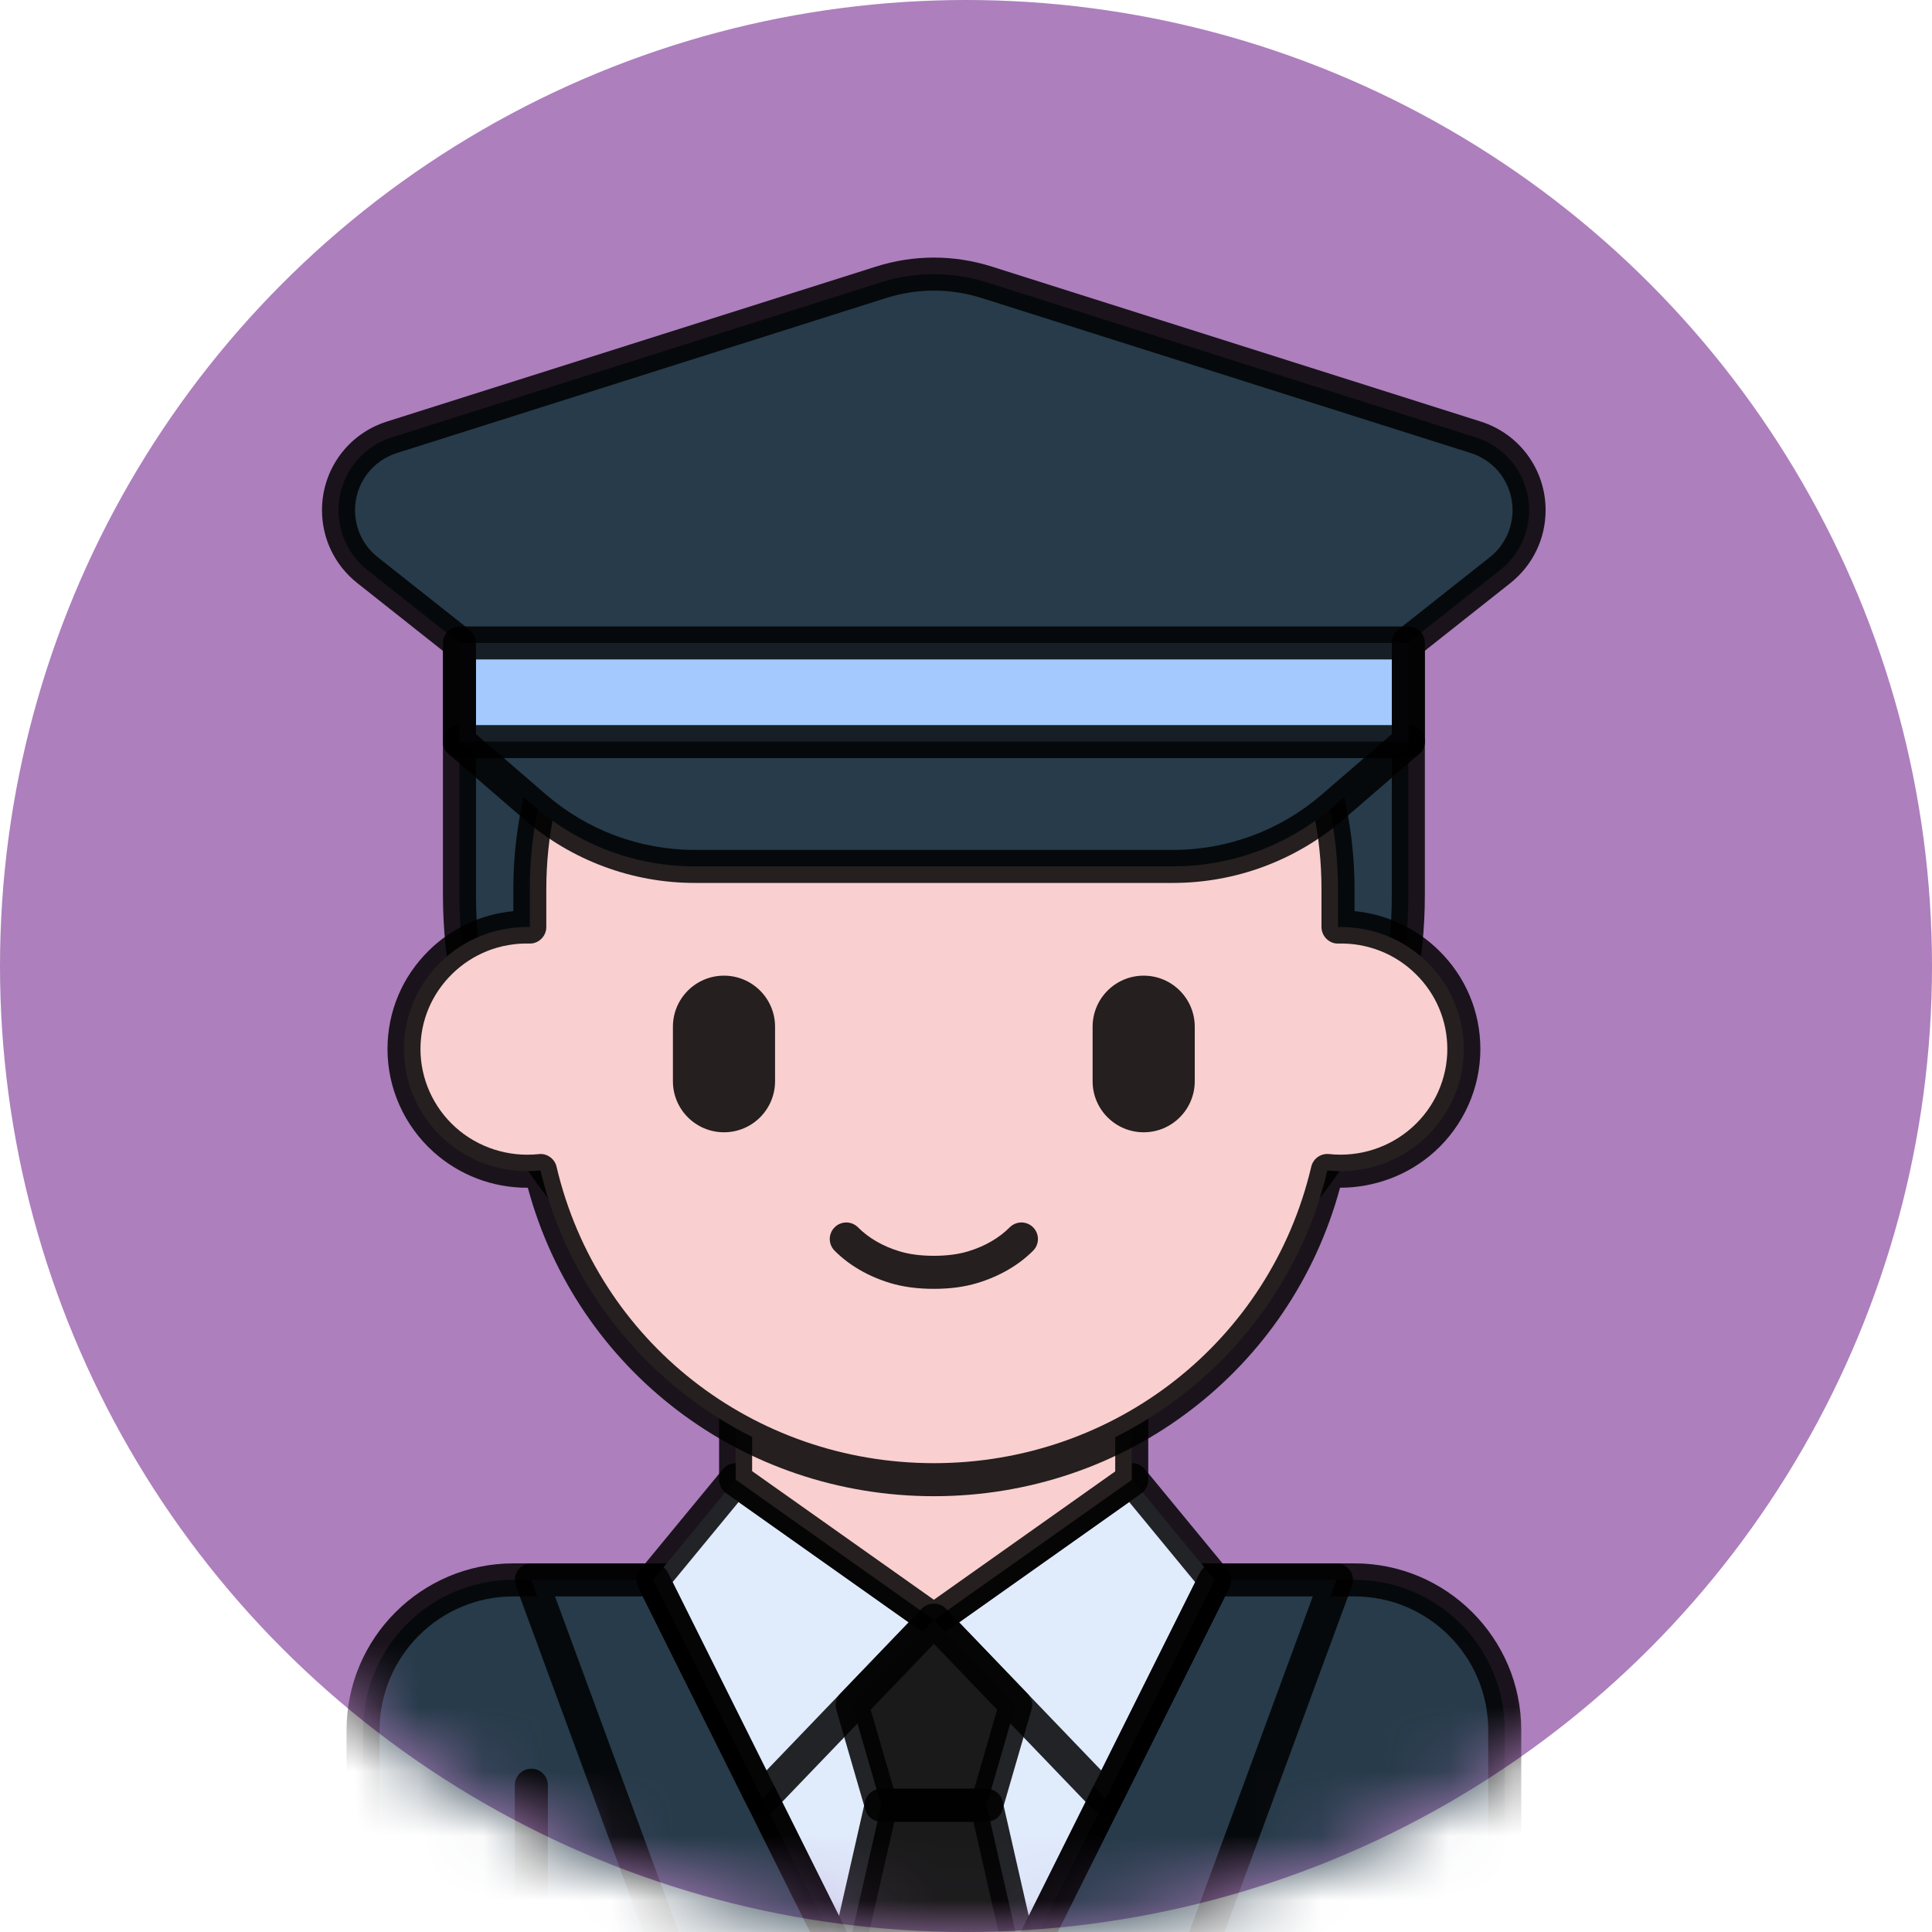 <svg width="30" height="30" viewBox="0 0 30 30" fill="none" xmlns="http://www.w3.org/2000/svg">
<g id="Group 8722">
<circle id="Ellipse 165" cx="15" cy="15" r="15" fill="#AD7FBD"/>
<g id="Mask group">
<mask id="mask0_257_1002" style="mask-type:alpha" maskUnits="userSpaceOnUse" x="0" y="0" width="30" height="30">
<circle id="Ellipse 166" cx="15" cy="15" r="15" fill="#AD7FBD"/>
</mask>
<g mask="url(#mask0_257_1002)">
<g id="Group">
<g id="Group_2">
<g id="Group_3">
<path id="Vector" d="M23.365 33.28V26.865C23.365 25.577 22.321 24.532 21.033 24.532H7.97C6.682 24.532 5.638 25.577 5.638 26.865V33.28H23.365Z" fill="#273B4A"/>
</g>
</g>
<g id="Group_4">
<g id="Group_5">
<path id="Vector_2" d="M23.365 33.536H5.638C5.496 33.536 5.381 33.421 5.381 33.28V26.865C5.381 25.438 6.543 24.276 7.97 24.276H21.033C22.46 24.276 23.622 25.438 23.622 26.865V33.28C23.622 33.422 23.507 33.536 23.365 33.536ZM5.894 33.023H23.109V26.865C23.109 25.721 22.177 24.789 21.033 24.789H7.97C6.826 24.789 5.894 25.721 5.894 26.865V33.023Z" fill="black" fill-opacity="0.85"/>
</g>
</g>
<g id="Group_6">
<g id="Group_7">
<path id="Vector_3" d="M8.25 33.536C8.109 33.536 7.994 33.422 7.994 33.28V27.721C7.994 27.579 8.109 27.464 8.25 27.464C8.392 27.464 8.507 27.579 8.507 27.721V33.28C8.507 33.422 8.392 33.536 8.25 33.536Z" fill="black" fill-opacity="0.85"/>
</g>
</g>
<g id="Group_8">
<g id="Group_9">
<path id="Vector_4" d="M14.501 24.532H10.14L14.501 33.28L18.863 24.532H14.501Z" fill="#E0EBFC"/>
</g>
</g>
<g id="Group_10">
<g id="Group_11">
<path id="Vector_5" d="M15.32 28.032H14.502H13.683L13.119 30.507L14.502 33.28L15.884 30.507L15.32 28.032Z" fill="#1A1A1A"/>
</g>
</g>
<g id="Group_12">
<g id="Group_13">
<path id="Vector_6" d="M8.25 24.532L10.505 30.656H12.099L11.423 31.414L14.502 33.28L10.14 24.532H8.25Z" fill="#273B4A"/>
</g>
</g>
<g id="Group_14">
<g id="Group_15">
<path id="Vector_7" d="M20.753 24.532H18.863L14.502 33.28L17.58 31.414L16.904 30.656H18.498L20.753 24.532Z" fill="#273B4A"/>
</g>
</g>
<g id="Group_16">
<g id="Group_17">
<path id="Vector_8" d="M14.501 33.536C14.404 33.536 14.315 33.481 14.272 33.394L9.911 24.647C9.871 24.568 9.875 24.473 9.922 24.398C9.969 24.322 10.051 24.276 10.14 24.276H18.863C18.951 24.276 19.034 24.322 19.081 24.398C19.128 24.473 19.132 24.568 19.092 24.647L14.731 33.394C14.688 33.481 14.599 33.536 14.501 33.536ZM10.555 24.789L14.501 32.705L18.448 24.789H10.555Z" fill="black" fill-opacity="0.85"/>
</g>
</g>
<g id="Group_18">
<g id="Group_19">
<path id="Vector_9" d="M11.835 27.932L14.501 25.155L11.423 22.976L10.14 24.533L11.835 27.932Z" fill="#E0EBFC"/>
</g>
</g>
<g id="Group_20">
<g id="Group_21">
<path id="Vector_10" d="M17.168 27.932L14.502 25.155L17.58 22.976L18.863 24.533L17.168 27.932Z" fill="#E0EBFC"/>
</g>
</g>
<g id="Group_22">
<g id="Group_23">
<path id="Vector_11" d="M11.835 28.189C11.822 28.189 11.809 28.188 11.796 28.186C11.714 28.173 11.643 28.121 11.605 28.047L9.911 24.647C9.866 24.557 9.878 24.448 9.942 24.37L11.225 22.813C11.311 22.71 11.462 22.689 11.571 22.767L14.65 24.946C14.711 24.989 14.75 25.056 14.757 25.131C14.764 25.205 14.738 25.279 14.687 25.333L12.02 28.11C11.971 28.16 11.904 28.189 11.835 28.189ZM10.444 24.567L11.902 27.492L14.11 25.192L11.469 23.323L10.444 24.567Z" fill="black" fill-opacity="0.85"/>
</g>
</g>
<g id="Group_24">
<g id="Group_25">
<path id="Vector_12" d="M16.983 28.11L14.317 25.333C14.265 25.279 14.239 25.205 14.246 25.131C14.254 25.056 14.293 24.989 14.354 24.946L17.432 22.767C17.541 22.689 17.693 22.709 17.778 22.813L19.061 24.37C19.125 24.448 19.138 24.557 19.092 24.647L17.398 28.047C17.318 28.205 17.106 28.238 16.983 28.11ZM14.893 25.192L17.101 27.492L18.559 24.568L17.534 23.323L14.893 25.192Z" fill="black" fill-opacity="0.85"/>
</g>
</g>
<g id="Group_26">
<g id="Group_27">
<path id="Vector_13" d="M11.423 20.295V21.84V22.976L14.501 25.155L17.574 22.98V20.295H11.423Z" fill="#F9CFCF"/>
</g>
</g>
<g id="Group_28">
<g id="Group_29">
<path id="Vector_14" d="M14.502 25.411C14.45 25.411 14.398 25.396 14.354 25.364L11.275 23.186C11.207 23.138 11.166 23.06 11.166 22.976V20.296C11.166 20.154 11.281 20.039 11.423 20.039H17.574C17.715 20.039 17.83 20.154 17.83 20.296V22.981C17.83 23.064 17.79 23.142 17.722 23.19L14.65 25.364C14.605 25.396 14.553 25.411 14.502 25.411ZM11.679 22.844L14.501 24.841L17.317 22.848V20.552H11.679V22.844Z" fill="black" fill-opacity="0.85"/>
</g>
</g>
<g id="Group_30">
<g id="Group_31">
<path id="Vector_15" d="M14.502 21.264C10.433 21.264 7.134 17.965 7.134 13.897V11.515H21.869V13.897C21.869 17.965 18.57 21.264 14.502 21.264Z" fill="#273B4A"/>
</g>
</g>
<g id="Group_32">
<g id="Group_33">
<path id="Vector_16" d="M14.502 21.52C10.298 21.52 6.878 18.1 6.878 13.897V11.515C6.878 11.374 6.993 11.259 7.134 11.259H21.869C22.01 11.259 22.125 11.374 22.125 11.515V13.897C22.125 18.1 18.705 21.52 14.502 21.52ZM7.391 11.772V13.897C7.391 17.817 10.581 21.007 14.502 21.007C18.422 21.007 21.612 17.817 21.612 13.897V11.772H7.391Z" fill="black" fill-opacity="0.85"/>
</g>
</g>
<g id="Group_34">
<g id="Group_35">
<path id="Vector_17" d="M20.776 14.395V13.807C20.776 10.373 17.967 7.589 14.502 7.589C11.036 7.589 8.227 10.373 8.227 13.807V14.395C7.137 14.373 6.273 15.241 6.273 16.29C6.273 17.41 7.251 18.296 8.393 18.175C9.04 20.927 11.529 22.976 14.502 22.976C17.475 22.976 19.963 20.926 20.611 18.175C21.751 18.296 22.73 17.412 22.73 16.29C22.73 15.24 21.865 14.373 20.776 14.395Z" fill="#F9CFCF"/>
</g>
</g>
<g id="Group_36">
<g id="Group_37">
<path id="Vector_18" d="M14.501 20.013C14.245 20.013 14.021 19.983 13.817 19.921C13.479 19.818 13.182 19.645 12.959 19.42C12.859 19.319 12.86 19.157 12.961 19.057C13.061 18.957 13.223 18.958 13.323 19.058C13.487 19.223 13.709 19.352 13.966 19.43C14.121 19.477 14.296 19.5 14.501 19.5C14.706 19.5 14.881 19.477 15.036 19.43C15.293 19.352 15.515 19.223 15.679 19.058C15.778 18.958 15.941 18.957 16.041 19.057C16.142 19.157 16.142 19.319 16.043 19.42C15.82 19.644 15.523 19.817 15.185 19.92C14.981 19.983 14.757 20.013 14.501 20.013Z" fill="black" fill-opacity="0.85"/>
</g>
</g>
<g id="Group_38">
<g id="Group_39">
<path id="Vector_19" d="M17.759 17.582C17.321 17.582 16.966 17.227 16.966 16.789V15.943C16.966 15.505 17.321 15.15 17.759 15.15C18.197 15.15 18.552 15.505 18.552 15.943V16.789C18.552 17.227 18.197 17.582 17.759 17.582Z" fill="black" fill-opacity="0.85"/>
</g>
</g>
<g id="Group_40">
<g id="Group_41">
<path id="Vector_20" d="M11.242 17.582C10.804 17.582 10.449 17.227 10.449 16.789V15.943C10.449 15.505 10.804 15.15 11.242 15.15C11.68 15.15 12.035 15.505 12.035 15.943V16.789C12.035 17.227 11.68 17.582 11.242 17.582Z" fill="black" fill-opacity="0.85"/>
</g>
</g>
<g id="Group_42">
<g id="Group_43">
<path id="Vector_21" d="M14.502 23.233C11.523 23.233 8.96 21.274 8.196 18.443C7.651 18.447 7.131 18.247 6.729 17.885C6.276 17.477 6.017 16.896 6.017 16.29C6.017 15.709 6.246 15.165 6.662 14.757C7.019 14.407 7.477 14.196 7.971 14.148V13.807C7.971 10.237 10.9 7.332 14.502 7.332C18.103 7.332 21.033 10.237 21.033 13.807V14.148C21.527 14.196 21.984 14.407 22.341 14.757C22.758 15.165 22.987 15.709 22.987 16.29C22.987 16.896 22.727 17.477 22.274 17.885C21.872 18.247 21.344 18.443 20.808 18.443C20.043 21.274 17.48 23.233 14.502 23.233ZM8.393 17.919C8.511 17.919 8.615 18 8.642 18.117C9.28 20.827 11.69 22.72 14.502 22.72C17.313 22.72 19.723 20.827 20.361 18.117C20.39 17.991 20.509 17.907 20.637 17.92C21.11 17.971 21.581 17.818 21.931 17.503C22.276 17.193 22.474 16.751 22.474 16.29C22.474 15.848 22.299 15.434 21.982 15.123C21.662 14.809 21.236 14.641 20.781 14.651C20.649 14.658 20.52 14.545 20.52 14.394V13.807C20.52 10.52 17.82 7.845 14.501 7.845C11.183 7.845 8.483 10.52 8.483 13.807V14.395C8.483 14.545 8.355 14.657 8.222 14.651C7.77 14.64 7.341 14.809 7.021 15.123C6.704 15.434 6.529 15.848 6.529 16.29C6.529 16.751 6.727 17.193 7.072 17.504C7.422 17.819 7.894 17.971 8.366 17.921C8.375 17.919 8.384 17.919 8.393 17.919Z" fill="black" fill-opacity="0.85"/>
</g>
</g>
<g id="Group_44">
<g id="Group_45">
<path id="Vector_22" d="M22.915 6.791L15.324 4.385C14.789 4.215 14.214 4.215 13.679 4.384L6.085 6.791C5.592 6.947 5.256 7.405 5.256 7.922C5.256 8.285 5.422 8.628 5.707 8.853L7.134 9.983L7.134 11.515L8.311 12.532C8.999 13.126 9.877 13.453 10.786 13.453H14.501H18.216C19.125 13.453 20.004 13.126 20.692 12.532L21.869 11.515L21.868 9.983H21.865L23.293 8.853C23.578 8.628 23.744 8.285 23.744 7.922C23.743 7.405 23.408 6.947 22.915 6.791Z" fill="#273B4A"/>
</g>
</g>
<g id="Group_46">
<g id="Group_47">
<path id="Vector_23" d="M21.869 9.984H7.134V11.515H21.869V9.984Z" fill="#A4C9FF"/>
</g>
</g>
<g id="Group_48">
<g id="Group_49">
<path id="Vector_24" d="M18.216 13.71H10.786C9.816 13.71 8.878 13.36 8.143 12.726L6.967 11.709C6.91 11.661 6.878 11.59 6.878 11.515L6.878 10.107L5.548 9.054C5.2 8.778 5 8.366 5 7.922C5 7.29 5.405 6.737 6.007 6.546L13.601 4.14C14.19 3.953 14.813 3.953 15.402 4.14L22.993 6.546C23.595 6.737 24 7.29 24 7.922C24 8.366 23.8 8.778 23.453 9.054L22.125 10.105L22.125 11.515C22.125 11.59 22.093 11.661 22.036 11.709L20.86 12.726C20.125 13.36 19.187 13.71 18.216 13.71ZM7.391 11.398L8.479 12.338C9.12 12.892 9.939 13.197 10.787 13.197H18.217C19.064 13.197 19.883 12.892 20.524 12.338L21.612 11.398L21.612 10.012C21.602 9.926 21.636 9.838 21.706 9.782L23.134 8.652C23.358 8.474 23.487 8.208 23.487 7.922C23.487 7.515 23.226 7.158 22.838 7.035L15.247 4.629C14.759 4.474 14.244 4.474 13.756 4.629L6.162 7.035C5.774 7.158 5.513 7.515 5.513 7.922C5.513 8.208 5.641 8.474 5.866 8.652L7.294 9.782C7.355 9.831 7.391 9.905 7.391 9.983L7.391 11.398Z" fill="black" fill-opacity="0.85"/>
</g>
</g>
<g id="Group_50">
<g id="Group_51">
<path id="Vector_25" d="M21.869 11.772H7.134C6.993 11.772 6.878 11.657 6.878 11.515V9.983C6.878 9.842 6.993 9.727 7.134 9.727H21.869C22.01 9.727 22.125 9.842 22.125 9.983V11.515C22.125 11.657 22.01 11.772 21.869 11.772ZM7.391 11.259H21.612V10.24H7.391V11.259Z" fill="black" fill-opacity="0.85"/>
</g>
</g>
<g id="Group_52">
<g id="Group_53">
<path id="Vector_26" d="M14.501 25.155L13.232 26.477L13.683 28.032C14.274 28.032 14.726 28.032 15.32 28.032L15.771 26.477L14.501 25.155Z" fill="#1A1A1A"/>
</g>
</g>
<g id="Group_54">
<g id="Group_55">
<path id="Vector_27" d="M14.501 33.536C14.404 33.536 14.315 33.481 14.272 33.395L12.889 30.622C12.863 30.569 12.855 30.508 12.869 30.45L13.432 27.975C13.459 27.858 13.563 27.775 13.683 27.775H15.32C15.44 27.775 15.543 27.858 15.57 27.975L16.134 30.45C16.147 30.508 16.14 30.569 16.113 30.622L14.731 33.395C14.687 33.481 14.598 33.536 14.501 33.536ZM13.389 30.475L14.501 32.705L15.613 30.475L15.115 28.288H13.887L13.389 30.475Z" fill="black" fill-opacity="0.85"/>
</g>
</g>
<g id="Group_56">
<g id="Group_57">
<path id="Vector_28" d="M15.32 28.288H13.683C13.569 28.288 13.468 28.213 13.437 28.103L12.986 26.548C12.96 26.46 12.984 26.366 13.047 26.299L14.316 24.977C14.413 24.877 14.59 24.877 14.687 24.977L15.956 26.299C16.019 26.366 16.043 26.46 16.017 26.548L15.566 28.103C15.535 28.213 15.434 28.288 15.32 28.288ZM13.876 27.775H15.128L15.483 26.548L14.502 25.525L13.52 26.548L13.876 27.775Z" fill="black" fill-opacity="0.85"/>
</g>
</g>
<g id="Group_58">
<g id="Group_59">
<path id="Vector_29" d="M14.502 33.536C14.384 33.536 14.565 33.619 11.29 31.633C11.225 31.594 11.181 31.527 11.17 31.452C11.158 31.377 11.181 31.3 11.232 31.243L11.527 30.912H10.505C10.398 30.912 10.301 30.845 10.264 30.744L8.009 24.621C7.98 24.543 7.992 24.455 8.04 24.386C8.088 24.317 8.166 24.276 8.25 24.276H10.14C10.238 24.276 10.327 24.331 10.37 24.418L14.731 33.165C14.816 33.336 14.691 33.536 14.502 33.536ZM11.82 31.354L13.877 32.601L9.982 24.789H8.618L10.684 30.399H12.099C12.2 30.399 12.291 30.459 12.333 30.551C12.374 30.643 12.357 30.751 12.29 30.826L11.82 31.354Z" fill="black" fill-opacity="0.85"/>
</g>
</g>
<g id="Group_60">
<g id="Group_61">
<path id="Vector_30" d="M14.502 33.536C14.312 33.536 14.187 33.336 14.272 33.165L18.633 24.418C18.676 24.331 18.765 24.276 18.863 24.276H20.753C20.931 24.276 21.055 24.454 20.994 24.621L18.739 30.744C18.702 30.845 18.606 30.912 18.498 30.912H17.476L17.771 31.243C17.822 31.3 17.845 31.377 17.834 31.452C17.822 31.527 17.778 31.594 17.713 31.633C14.438 33.618 14.618 33.536 14.502 33.536ZM19.021 24.789L15.126 32.601L17.183 31.354L16.713 30.826C16.646 30.751 16.629 30.643 16.67 30.551C16.712 30.459 16.803 30.399 16.904 30.399H18.319L20.385 24.789H19.021V24.789Z" fill="black" fill-opacity="0.85"/>
</g>
</g>
</g>
</g>
</g>
</g>
</svg>
